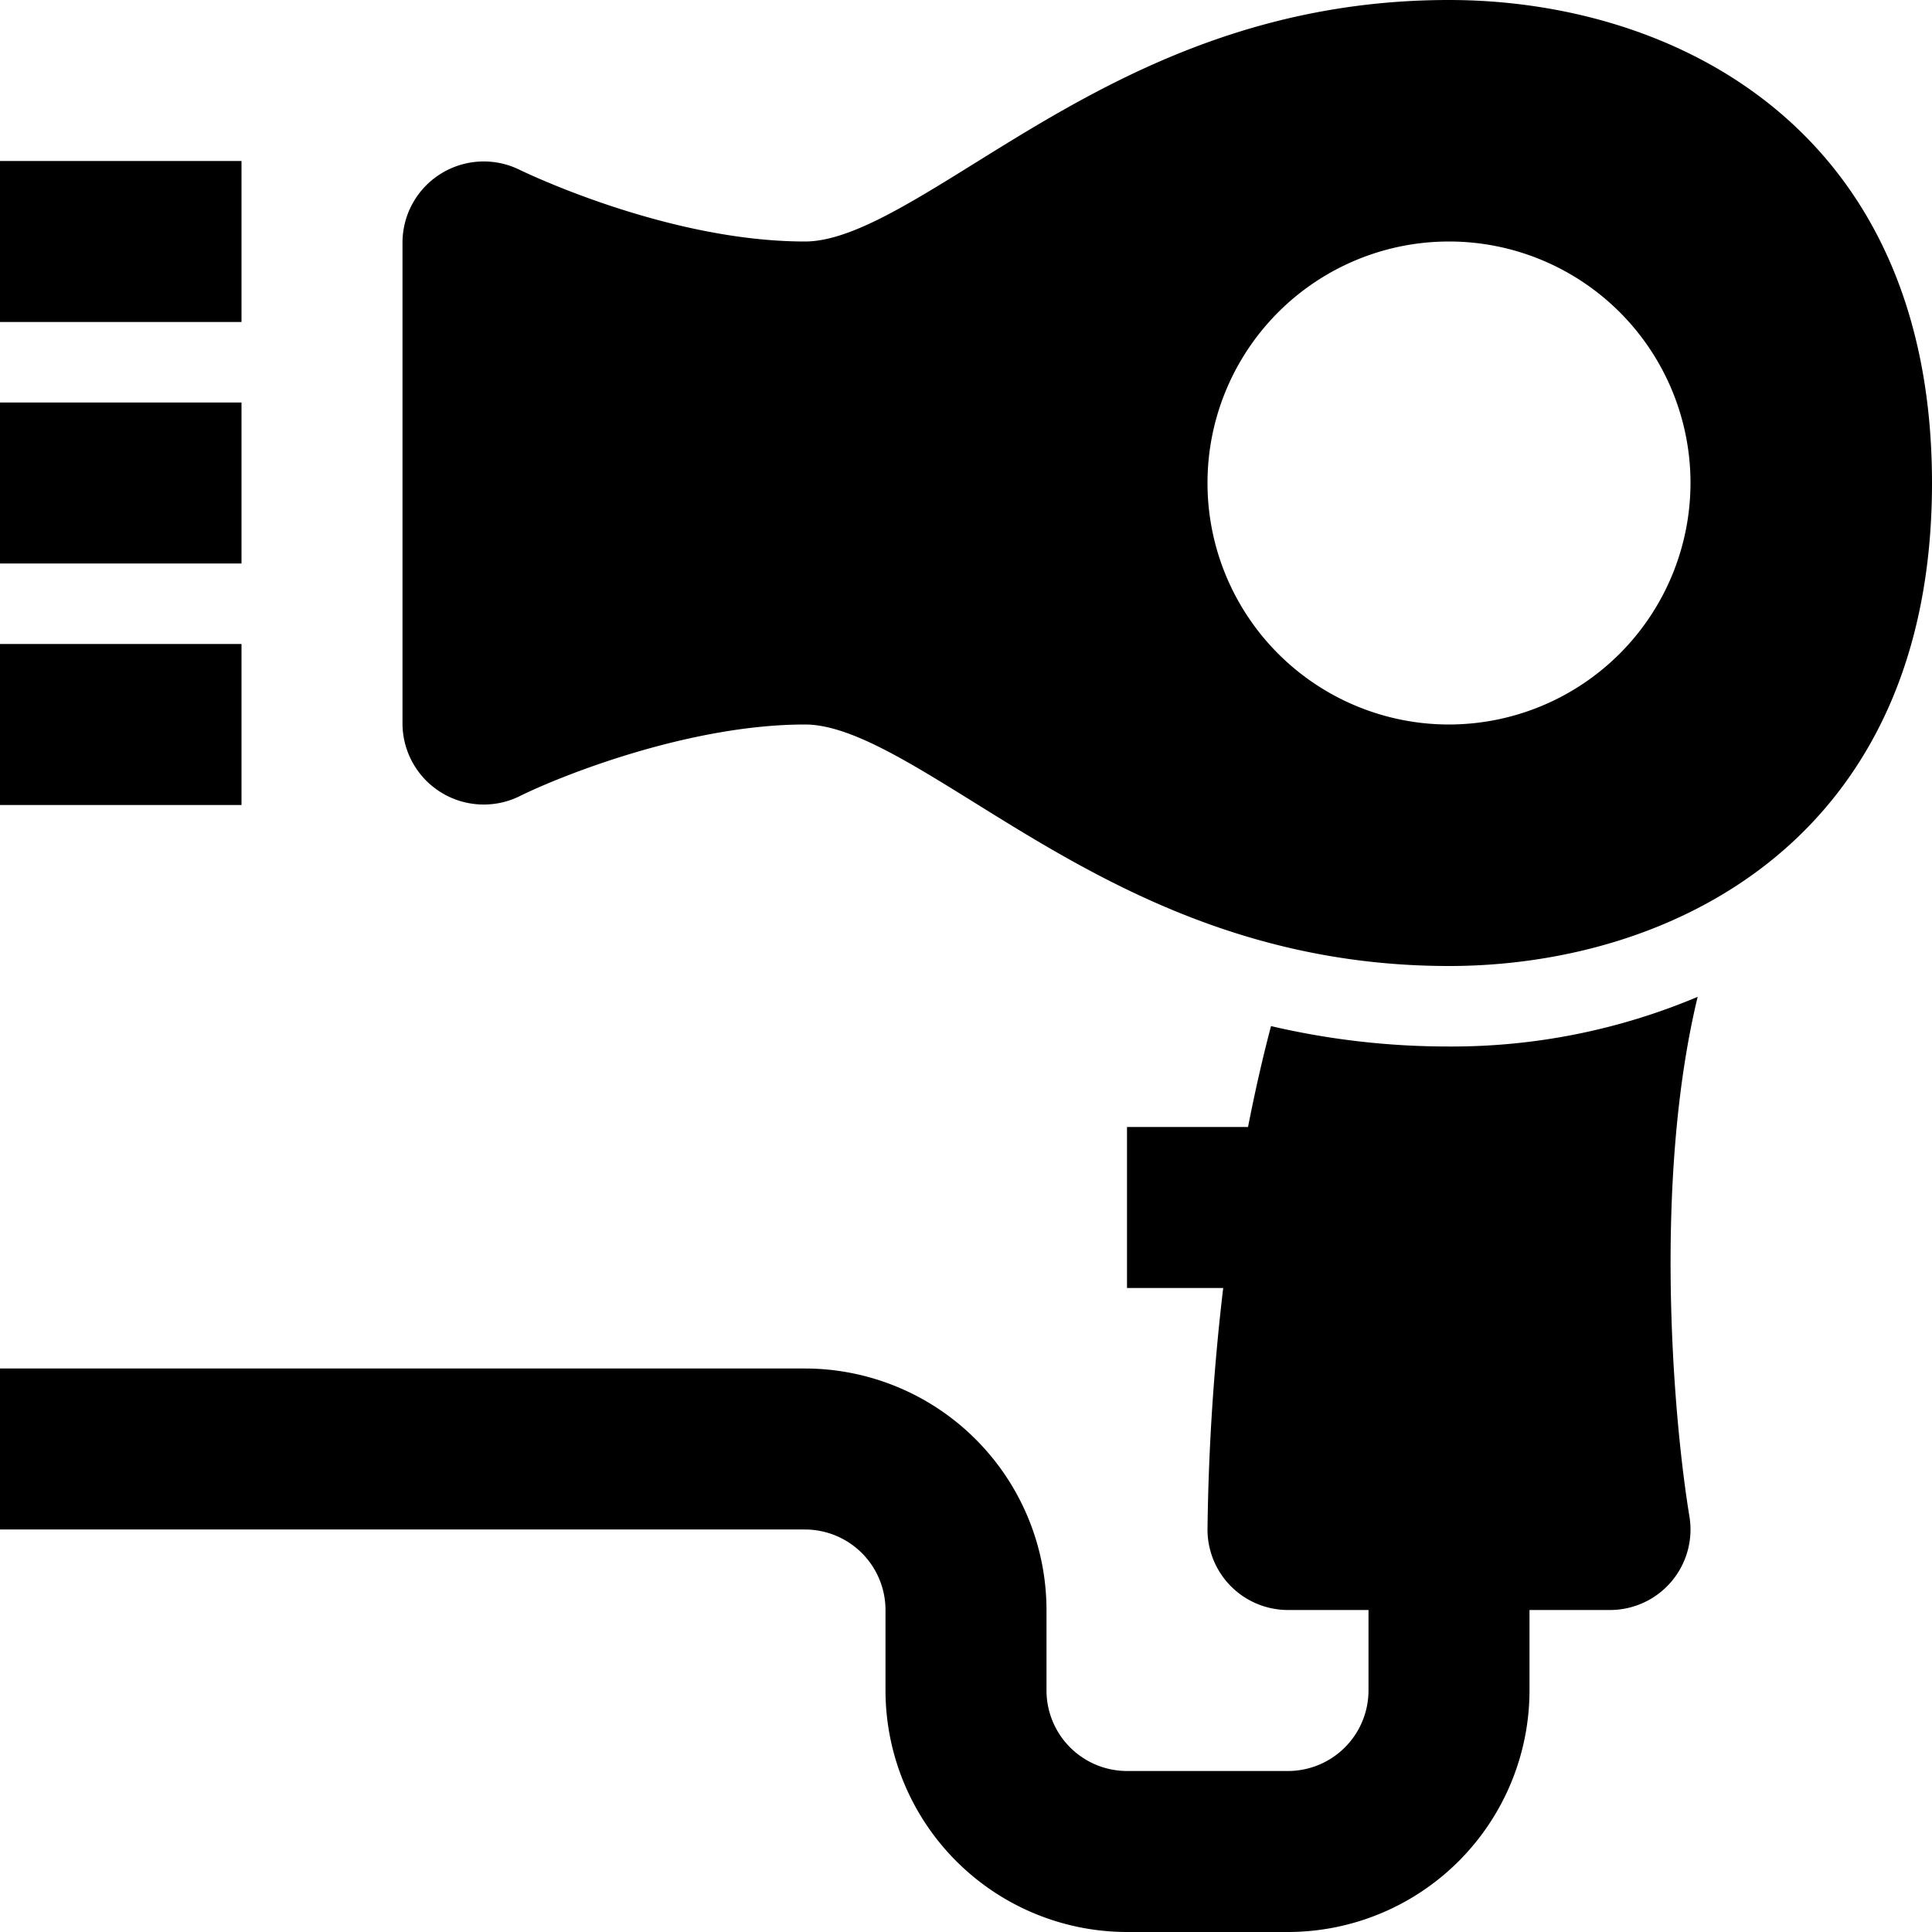 <svg height="512" viewBox="0 0 192 192" width="512" xmlns="http://www.w3.org/2000/svg"><path d="m144 104a77.381 77.381 0 0 1 -17.688-2.028c-.88 3.338-1.633 6.7-2.284 10.028h-12.028v16h9.56a226.819 226.819 0 0 0 -1.56 24 8 8 0 0 0 8 8h8v8a8.009 8.009 0 0 1 -8 8h-16a8.009 8.009 0 0 1 -8-8v-8a24.027 24.027 0 0 0 -24-24h-80v16h80a8.009 8.009 0 0 1 8 8v8a24.027 24.027 0 0 0 24 24h16a24.027 24.027 0 0 0 24-24v-8h8a8 8 0 0 0 7.892-9.311c-1.59-9.609-3.615-33.257.82-51.624a62.82 62.82 0 0 1 -24.712 4.935z"/><path d="m144 0c-21.028 0-35.541 9.017-47.2 16.263-6.685 4.152-12.455 7.737-16.8 7.737-13.84 0-28.289-7.089-28.422-7.155a8.076 8.076 0 0 0 -11.578 7.155v48a8.076 8.076 0 0 0 11.578 7.155c3.98-1.99 16.846-7.155 28.422-7.155 4.345 0 10.115 3.585 16.8 7.737 11.659 7.246 26.172 16.263 47.2 16.263 22.143 0 48-12.571 48-48s-25.857-48-48-48zm0 72a24 24 0 1 1 24-24 24.027 24.027 0 0 1 -24 24z"/><path d="m0 16h24v16h-24z"/><path d="m0 40h24v16h-24z"/><path d="m0 64h24v16h-24z"/></svg>